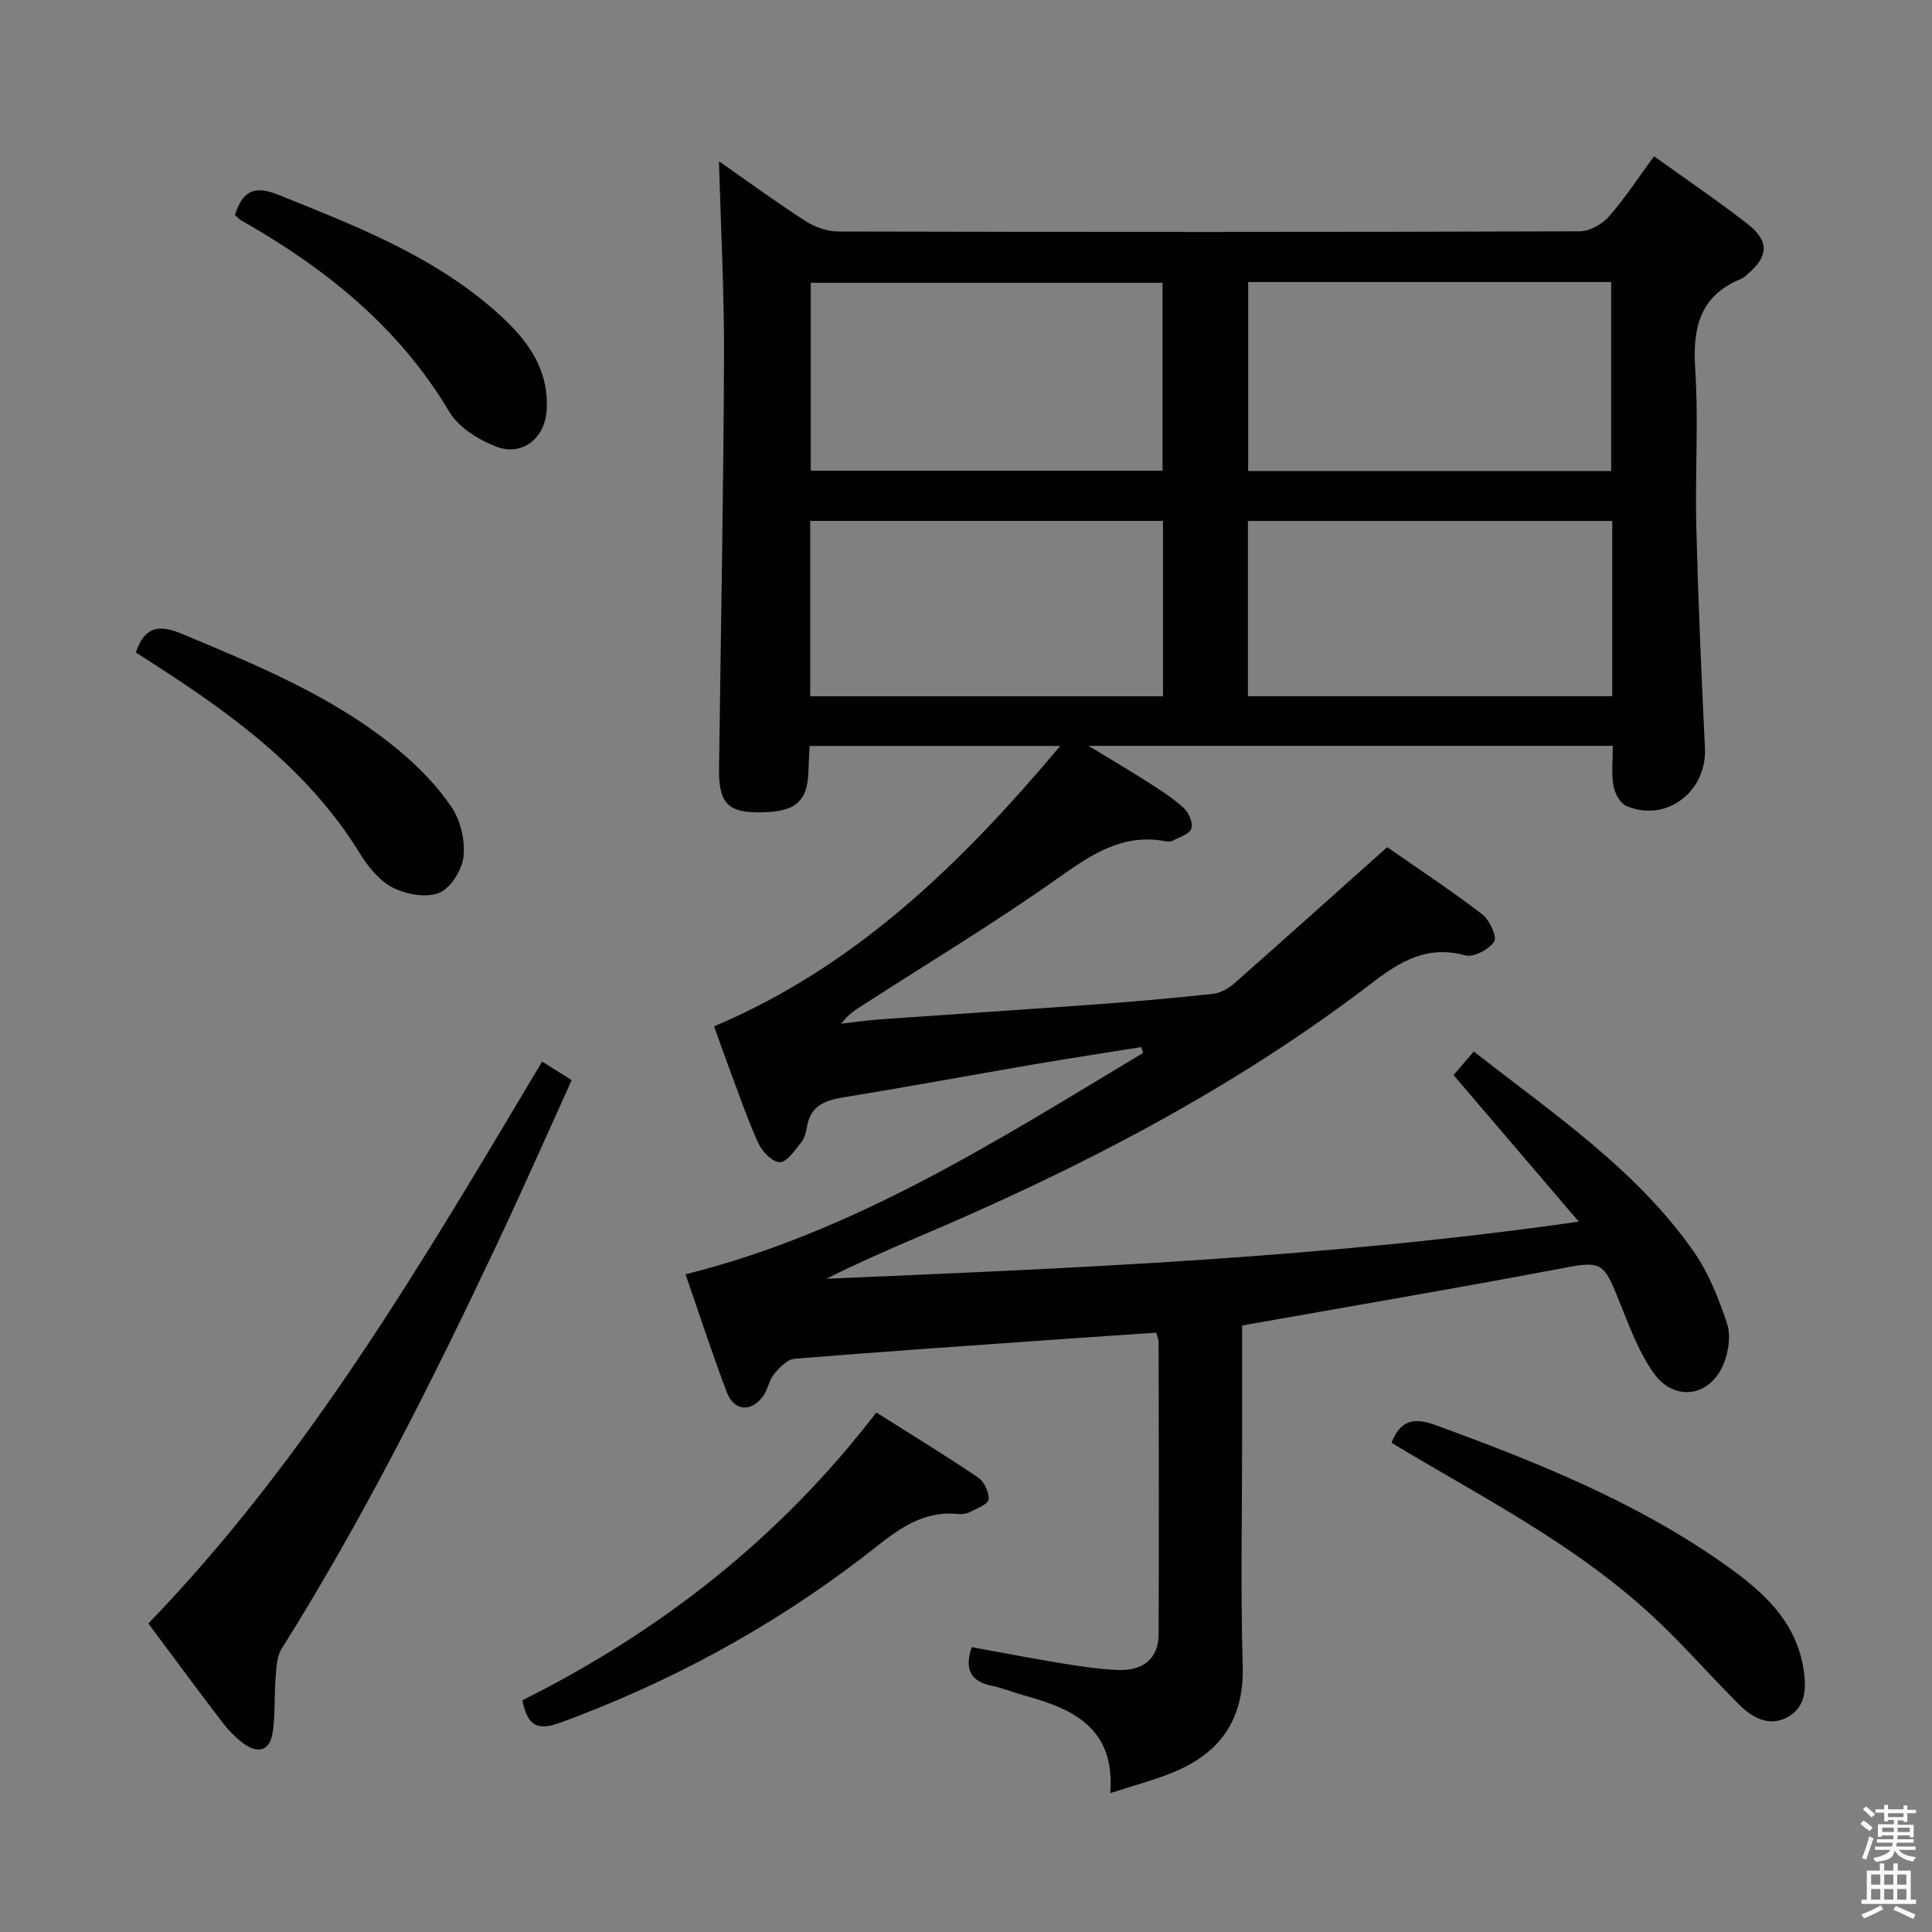 <svg enable-background="new 0 0 400 400" viewBox="0 0 400 400" xmlns="http://www.w3.org/2000/svg"><rect x="0" y="0" width="400" height="400" fill="#808080" stroke="none"/><path d="m385.2 377.6.6-.7c.6.4 1.3.9 1.9 1.5l-.6.7c-.8-.5-1.4-1-1.9-1.5zm.3 7.1c.6-1.4 1.1-2.9 1.5-4.5.3.1.6.3.9.4-.5 1.4-1 2.9-1.5 4.4zm.2-10.1.6-.6c.7.5 1.3 1.1 1.9 1.6l-.7.7c-.6-.6-1.2-1.2-1.8-1.7zm8.4-.8h.8v.9h1.8v.7h-1.8v1.8h-.8v-.3h-1.2v.9h3.3v2.6h-.8v-.4h-2.5c0 .3 0 .6-.1.8h3.4v.7h-3.5c0 .3-.1.6-.1.8h4v.7h-3.5c.7.9 1.9 1.3 3.6 1.5-.2.2-.4.5-.6.9-1.9-.3-3.2-1.1-3.8-2.3-.5 2.1-1.8 2-3.9 2.4-.2-.3-.4-.5-.6-.8 1.9-.4 3.1-.9 3.6-1.7h-3.2v-.7h3.5c.1-.2.1-.5.2-.8h-3.3v-.7h3.4c0-.2 0-.5 0-.8h-2.4v.3h-.8v-2.6h3.3v-.9h-1.2v.3h-.8v-1.8h-1.8v-.7h1.8v-.9h.8v.9h3.2zm-4.4 5.5h2.4c0-.3 0-.6 0-.9h-2.4zm1.2-3.1h3.2v-.8h-3.2zm4.4 2.2h-2.4v.9h2.5v-.9z" fill="#fafafb"/><path d="m389.2 385.8h.9v1.5h1.9v-1.5h.9v1.5h2.7v6h1.1v.9h-11.3v-.9h1.1v-6h2.7zm.2 8.7.5.8c-1.2.6-2.5 1.3-4 1.9-.2-.3-.3-.6-.6-.8 1.6-.6 3-1.3 4.1-1.9zm-2-4.3h1.9v-2.1h-1.9zm0 3.1h1.9v-2.2h-1.9zm2.7-3.1h1.9v-2.1h-1.9zm0 3.1h1.9v-2.2h-1.9zm2.4 1.3c1.4.6 2.7 1.2 4.1 1.8l-.5.9c-1.5-.7-2.8-1.4-4.1-1.9zm2.2-6.5h-1.9v2.1h1.9zm-1.9 5.2h1.9v-2.2h-1.9z" fill="#fafafb"/><g fill="#010100"><path d="m257.17 274.43v22.98c0 15.83-.34 31.67.12 47.49.32 11.06-4.64 18.05-14.43 22.06-3.97 1.62-8.15 2.71-12.99 4.28 1.05-13.49-7.72-17.46-17.8-20.21-2.24-.61-4.41-1.53-6.67-1.99-4.35-.89-5.81-3.3-4.22-8.02 6.02 1.09 12.12 2.29 18.24 3.29 3.93.64 7.9 1.26 11.87 1.44 5.46.25 8.57-2.42 8.59-7.42.09-20.16.03-40.32 0-60.49 0-.47-.22-.93-.48-1.93-6.24.43-12.49.84-18.73 1.28-18.73 1.33-37.47 2.6-56.18 4.13-1.51.12-3.12 1.84-4.24 3.18-1.02 1.22-1.24 3.08-2.17 4.42-2.45 3.53-6.09 3.32-7.6-.66-3.04-8.03-5.7-16.2-8.55-24.43 35.1-8.75 64.67-27.8 94.74-45.83-.13-.4-.26-.81-.39-1.21-7.44 1.19-14.88 2.32-22.31 3.59-13.08 2.24-26.14 4.67-39.24 6.79-3.92.64-6.95 1.76-7.67 6.17-.18 1.13-.52 2.39-1.22 3.24-1.3 1.58-2.9 4.03-4.39 4.04-1.51.01-3.66-2.21-4.45-3.94-2.33-5.13-4.14-10.49-6.12-15.77-1.04-2.77-2.01-5.57-3.03-8.42 29.34-12.39 51.15-33.67 71.67-58.05-17.81 0-34.65 0-51.89 0-.09 1.73-.2 3.35-.24 4.98-.16 6.76-2.78 8.88-10.86 8.76-5.96-.09-7.74-2.19-7.66-8.97.37-28.31.91-56.61 1.03-84.92.06-13.6-.67-27.2-1.04-40.9 5.66 3.95 11.66 8.35 17.9 12.38 1.95 1.26 4.53 2.16 6.83 2.16 51.16.12 102.31.13 153.47-.04 2.05-.01 4.63-1.44 6.02-3.03 3.37-3.84 6.18-8.17 9.38-12.51 6.64 4.78 13.1 9.16 19.26 13.94 4.67 3.62 4.48 6.81-.03 10.58-.38.32-.77.69-1.22.87-8.63 3.52-10.05 10.22-9.49 18.77.7 10.79-.05 21.66.22 32.48.39 15.29 1.04 30.58 1.79 45.86.45 9.05-8.05 15.57-16.31 12-1.28-.55-2.38-2.66-2.64-4.2-.43-2.56-.12-5.26-.12-8.23-35.94 0-71.5 0-108.54 0 4.88 2.98 8.76 5.25 12.53 7.67 2.51 1.61 5.07 3.24 7.23 5.26 1.02.95 1.92 3.14 1.5 4.23-.45 1.17-2.5 1.76-3.91 2.5-.4.21-1 .17-1.48.08-8.83-1.64-15.26 2.73-22.13 7.59-13.14 9.31-26.98 17.65-40.53 26.38-1.5.97-3.04 1.88-4.38 3.81 2.64-.3 5.28-.7 7.93-.89 15.09-1.07 30.18-2.04 45.27-3.14 7.95-.58 15.9-1.29 23.83-2.16 1.51-.17 3.14-1.13 4.33-2.17 10.47-9.23 20.86-18.56 31.64-28.19 6.17 4.3 13.09 8.88 19.67 13.91 1.52 1.16 3.12 4.68 2.49 5.63-1.1 1.64-4.27 3.34-5.98 2.87-7.88-2.15-13.45 1.19-19.42 5.77-28.84 22.09-60.9 38.55-94.23 52.68-6.25 2.65-12.46 5.4-18.65 8.5 51.61-2.19 103.21-4.31 155.78-11.82-9-10.53-17.29-20.23-25.93-30.35 1.15-1.34 2.51-2.91 4.2-4.88 16.33 12.84 33.59 24.32 45.58 41.51 3.07 4.4 5.12 9.67 6.84 14.8.81 2.42.34 5.73-.64 8.21-2.75 6.97-10.2 8.15-14.53 2.08-2.93-4.11-4.8-9.04-6.7-13.79-3.92-9.83-3.73-9.55-14.08-7.59-21.13 3.99-42.37 7.59-64.44 11.51zm1.25-216.04v39.13h75.15c0-13.18 0-26.05 0-39.13-25.11 0-49.88 0-75.15 0zm-17.73.16c-24.68 0-48.73 0-72.83 0v38.91h72.83c0-13.13 0-25.89 0-38.91zm93.11 49.31c-25.47 0-50.47 0-75.43 0v36.29h75.43c0-12.25 0-24.05 0-36.29zm-93.01-.01c-24.63 0-48.82 0-73.04 0v36.31h73.04c0-12.23 0-24.04 0-36.31z"/><path d="m112.24 219.79c2.12 1.33 3.8 2.38 6.12 3.84-5.12 11.28-10.11 22.61-15.39 33.8-13.54 28.7-27.78 57.03-44.68 83.96-1.02 1.63-1.06 3.98-1.23 6.02-.31 3.79-.03 7.66-.63 11.39-.64 4-3.31 4.23-6.2 2.04-1.57-1.19-2.99-2.68-4.19-4.25-5.05-6.61-9.98-13.3-15.33-20.46 33.17-34.33 57.03-75.28 81.53-116.34z"/><path d="m108.16 352.02c28.59-14.29 53.31-33.57 73.27-59.58 7.2 4.55 14.24 8.84 21.07 13.46 1.26.85 2.31 3.08 2.18 4.55-.09.98-2.41 1.85-3.83 2.58-.7.37-1.64.51-2.44.43-8.53-.88-14.1 4.63-20.11 9.21-18.91 14.41-39.55 25.59-61.87 33.84-4.76 1.78-7.15 1.3-8.27-4.49z"/><path d="m288.11 298.72c1.79-4.68 4.58-5.32 9.05-3.69 20.78 7.6 41.28 15.77 59.52 28.59 7.82 5.49 15.09 11.61 16.72 21.93.63 3.97.5 7.96-3.43 10.03-3.72 1.95-7.18.06-9.89-2.65-5.99-5.99-11.58-12.41-17.77-18.18-14.11-13.15-30.92-22.37-47.43-32.01-2.3-1.34-4.56-2.71-6.77-4.02z"/><path d="m28.12 135.08c1.91-5.58 4.98-5.77 9.7-3.79 15.79 6.62 31.65 13.09 44.94 24.23 4.03 3.38 7.84 7.28 10.75 11.62 1.87 2.79 2.82 6.91 2.45 10.24-.31 2.75-2.65 6.5-5.03 7.47-2.68 1.09-6.82.34-9.59-1.07-2.78-1.41-5.13-4.32-6.83-7.08-10.11-16.49-25-27.75-40.84-38.04-1.8-1.16-3.61-2.32-5.55-3.58z"/><path d="m48.64 44.5c1.63-5.01 4-6.18 8.99-4.17 15.73 6.33 31.55 12.42 44.56 23.74 6.24 5.43 11.49 11.6 11 20.75-.31 5.85-5 9.77-10.52 7.62-3.65-1.42-7.73-3.97-9.65-7.19-10.47-17.6-25.71-29.76-43.14-39.66-.42-.24-.74-.64-1.24-1.09z"/></g></svg>